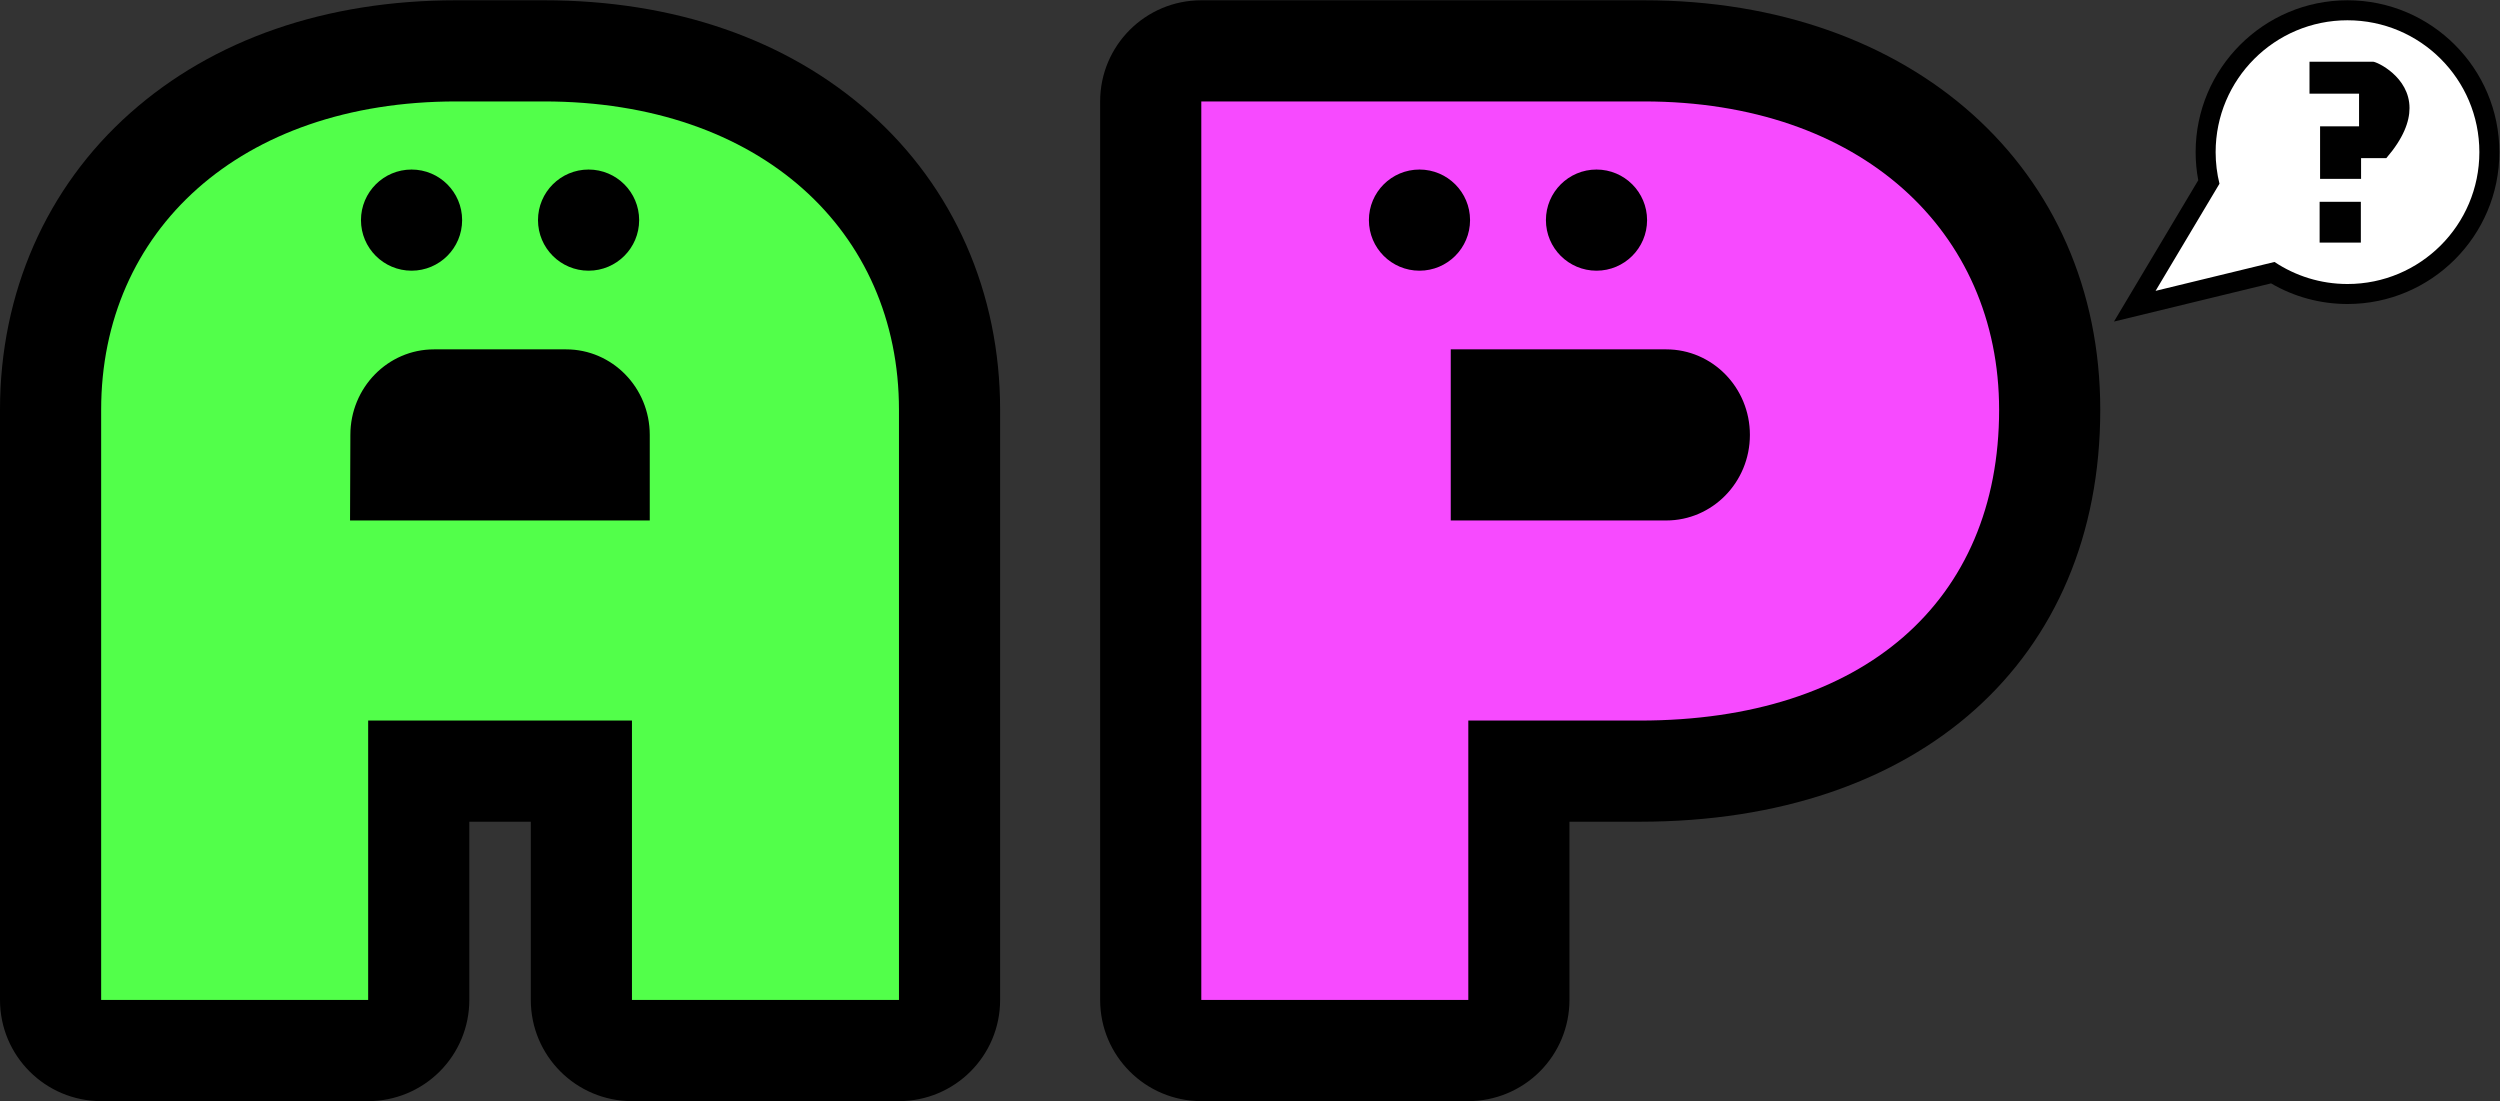 <?xml version="1.0" encoding="UTF-8" standalone="no"?>
<!-- Created with Inkscape (http://www.inkscape.org/) -->

<svg
   version="1.1"
   id="svg2"
   width="1666.04"
   height="733.803"
   viewBox="0 0 1666.04 733.803"
   sodipodi:docname="Auto &amp; Perfect.ai"
   xmlns:inkscape="http://www.inkscape.org/namespaces/inkscape"
   xmlns:sodipodi="http://sodipodi.sourceforge.net/DTD/sodipodi-0.dtd"
   xmlns="http://www.w3.org/2000/svg"
   xmlns:svg="http://www.w3.org/2000/svg">
  <rect x="0" y="0" width="1666.04" height="733.803" fill="#333333" stroke="none"/>
  <defs
     id="defs6">
    <clipPath
       clipPathUnits="userSpaceOnUse"
       id="clipPath16">
      <path
         d="M 0,550.352 H 1249.527 V 0 H 0 Z"
         id="path14" />
    </clipPath>
  </defs>
  <sodipodi:namedview
     id="namedview4"
     pagecolor="#ffffff"
     bordercolor="#000000"
     borderopacity="0.25"
     inkscape:showpageshadow="2"
     inkscape:pageopacity="0.0"
     inkscape:pagecheckerboard="0"
     inkscape:deskcolor="#d1d1d1" />
  <g
     id="g8"
     inkscape:groupmode="layer"
     inkscape:label="Auto &amp; Perfect"
     transform="matrix(1.333,0,0,-1.333,0,733.803)">
    <g
       id="g10">
      <g
         id="g12"
         clip-path="url(#clipPath16)">
        <g
           id="g18"
           transform="translate(821.929,550.352)">
          <path
             d="m 0,0 h -221.357 c -27.931,0 -50.572,-22.642 -50.572,-50.572 v -449.207 c 0,-27.93 22.641,-50.572 50.572,-50.572 l 133.485,-10e-4 c 13.413,0 26.276,5.328 35.76,14.812 9.484,9.484 14.813,22.348 14.813,35.76 v 89.114 h 35.234 c 139.802,0 230.136,80.831 230.136,205.928 C 228.071,-84.191 134.284,0 0,0"
             style="fill:#000000;fill-opacity:1;fill-rule:nonzero;stroke:none"
             id="path20" />
        </g>
        <g
           id="g22"
           transform="translate(833.031,290.289)">
          <path
             d="M 0,0 H -107.748 V 85.541 H 0 c 22.994,0 41.807,-19.052 41.807,-42.77 C 41.807,19.053 22.994,0 0,0 m -11.101,209.491 h -221.357 v -449.207 l 133.485,-0.001 0.001,139.686 h 85.806 c 111.71,0 179.563,59.584 179.563,155.356 0,89.351 -69.219,154.166 -177.498,154.166"
             style="fill:#f74aff;fill-opacity:1;fill-rule:nonzero;stroke:none"
             id="path24" />
        </g>
        <g
           id="g26"
           transform="translate(798.149,465.732)">
          <path
             d="m 0,0 c -13.965,0 -25.286,-11.321 -25.286,-25.286 0,-13.965 11.321,-25.286 25.286,-25.286 13.965,0 25.286,11.321 25.286,25.286 C 25.286,-11.321 13.965,0 0,0 m -63.215,-25.286 c 0,-13.965 -11.321,-25.286 -25.286,-25.286 -13.965,0 -25.286,11.321 -25.286,25.286 0,13.965 11.321,25.286 25.286,25.286 13.965,0 25.286,-11.321 25.286,-25.286"
             style="fill:#000000;fill-opacity:1;fill-rule:nonzero;stroke:none"
             id="path28" />
        </g>
        <g
           id="g30"
           transform="translate(1173.604,540.852)">
          <path
             d="m 0,0 c -36.627,0 -66.425,-29.798 -66.425,-66.424 0,-5.277 0.633,-10.56 1.882,-15.708 l -32.451,-54.412 60.407,14.682 c 10.869,-7.188 23.516,-10.986 36.587,-10.986 36.626,0 66.424,29.798 66.424,66.424 C 66.424,-29.798 36.626,0 0,0"
             style="fill:#ffffff;fill-opacity:1;fill-rule:nonzero;stroke:none"
             id="path32" />
        </g>
        <g
           id="g34"
           transform="translate(1173.603,550.352)">
          <path
             d="m 0,0 c -41.865,0 -75.924,-34.059 -75.924,-75.924 0,-4.704 0.44,-9.413 1.311,-14.048 l -42.137,-70.651 78.538,19.089 c 11.579,-6.761 24.697,-10.314 38.212,-10.314 41.865,0 75.924,34.059 75.924,75.924 C 75.924,-34.059 41.865,0 0,0 m 0,-10 c 36.409,0 65.924,-29.515 65.924,-65.924 0,-36.409 -29.515,-65.924 -65.924,-65.924 -13.505,0 -26.056,4.068 -36.509,11.034 l 0.009,-0.013 -59.454,-14.45 31.94,53.554 0.014,-0.019 c -1.249,5.069 -1.924,10.364 -1.924,15.818 C -65.924,-39.515 -36.409,-10 0,-10"
             style="fill:#000000;fill-opacity:1;fill-rule:nonzero;stroke:none"
             id="path36" />
        </g>
        <path
           d="m 1159.665,449.598 h 20.613 v -20.383 h -20.613 z m 20.722,21.841 v -10.361 h -20.493 v 26.242 h 19.485 v 16.331 h -24.775 v 15.991 h 31.753 c 1.916,0 18.247,-7.546 18.247,-23.198 0,-6.758 -3.045,-15.093 -11.6,-25.005 z"
           style="fill:#000000;fill-opacity:1;fill-rule:nonzero;stroke:none"
           id="path38" />
        <g
           id="g40"
           transform="translate(434.854,494.027)">
          <path
             d="m 0,0 c -41.516,36.849 -97.854,56.326 -162.925,56.326 h -43.858 c -65.07,0 -121.409,-19.477 -162.925,-56.326 -42.01,-37.288 -65.146,-89.995 -65.146,-148.413 v -295.04 c 0,-27.93 22.642,-50.573 50.572,-50.573 l 133.486,-10e-4 h 0.001 c 13.411,0 26.275,5.33 35.759,14.813 9.484,9.483 14.813,22.347 14.813,35.76 v 89.113 h 30.739 v -89.112 c 0,-27.931 22.641,-50.573 50.572,-50.573 H 14.574 c 27.931,0 50.572,22.642 50.572,50.573 v 295.04 C 65.146,-89.995 42.011,-37.288 0,0"
             style="fill:#000000;fill-opacity:1;fill-rule:nonzero;stroke:none"
             id="path42" />
        </g>
        <g
           id="g44"
           transform="translate(324.838,290.289)">
          <path
             d="m 0,0 h -149.838 l 0.162,42.771 c 0,23.718 18.813,42.77 41.807,42.77 h 66.061 C -18.813,85.541 0,66.489 0,42.771 Z m -52.909,209.491 h -43.858 c -108.279,0 -177.499,-64.815 -177.499,-154.166 v -295.041 l 133.486,-0.001 0.001,139.686 h 85.805 46.077 V -239.716 H 124.59 V 55.325 c 0,89.351 -69.22,154.166 -177.499,154.166"
             style="fill:#52ff4a;fill-opacity:1;fill-rule:nonzero;stroke:none"
             id="path46" />
        </g>
        <g
           id="g48"
           transform="translate(294.25,465.731)">
          <path
             d="m 0,0 c -13.965,0 -25.286,-11.321 -25.286,-25.286 0,-13.965 11.321,-25.286 25.286,-25.286 13.965,0 25.286,11.321 25.286,25.286 C 25.286,-11.321 13.965,0 0,0 m -63.215,-25.286 c 0,-13.965 -11.321,-25.286 -25.286,-25.286 -13.965,0 -25.286,11.321 -25.286,25.286 0,13.965 11.321,25.286 25.286,25.286 13.965,0 25.286,-11.321 25.286,-25.286"
             style="fill:#000000;fill-opacity:1;fill-rule:nonzero;stroke:none"
             id="path50" />
        </g>
      </g>
    </g>
  </g>
</svg>

